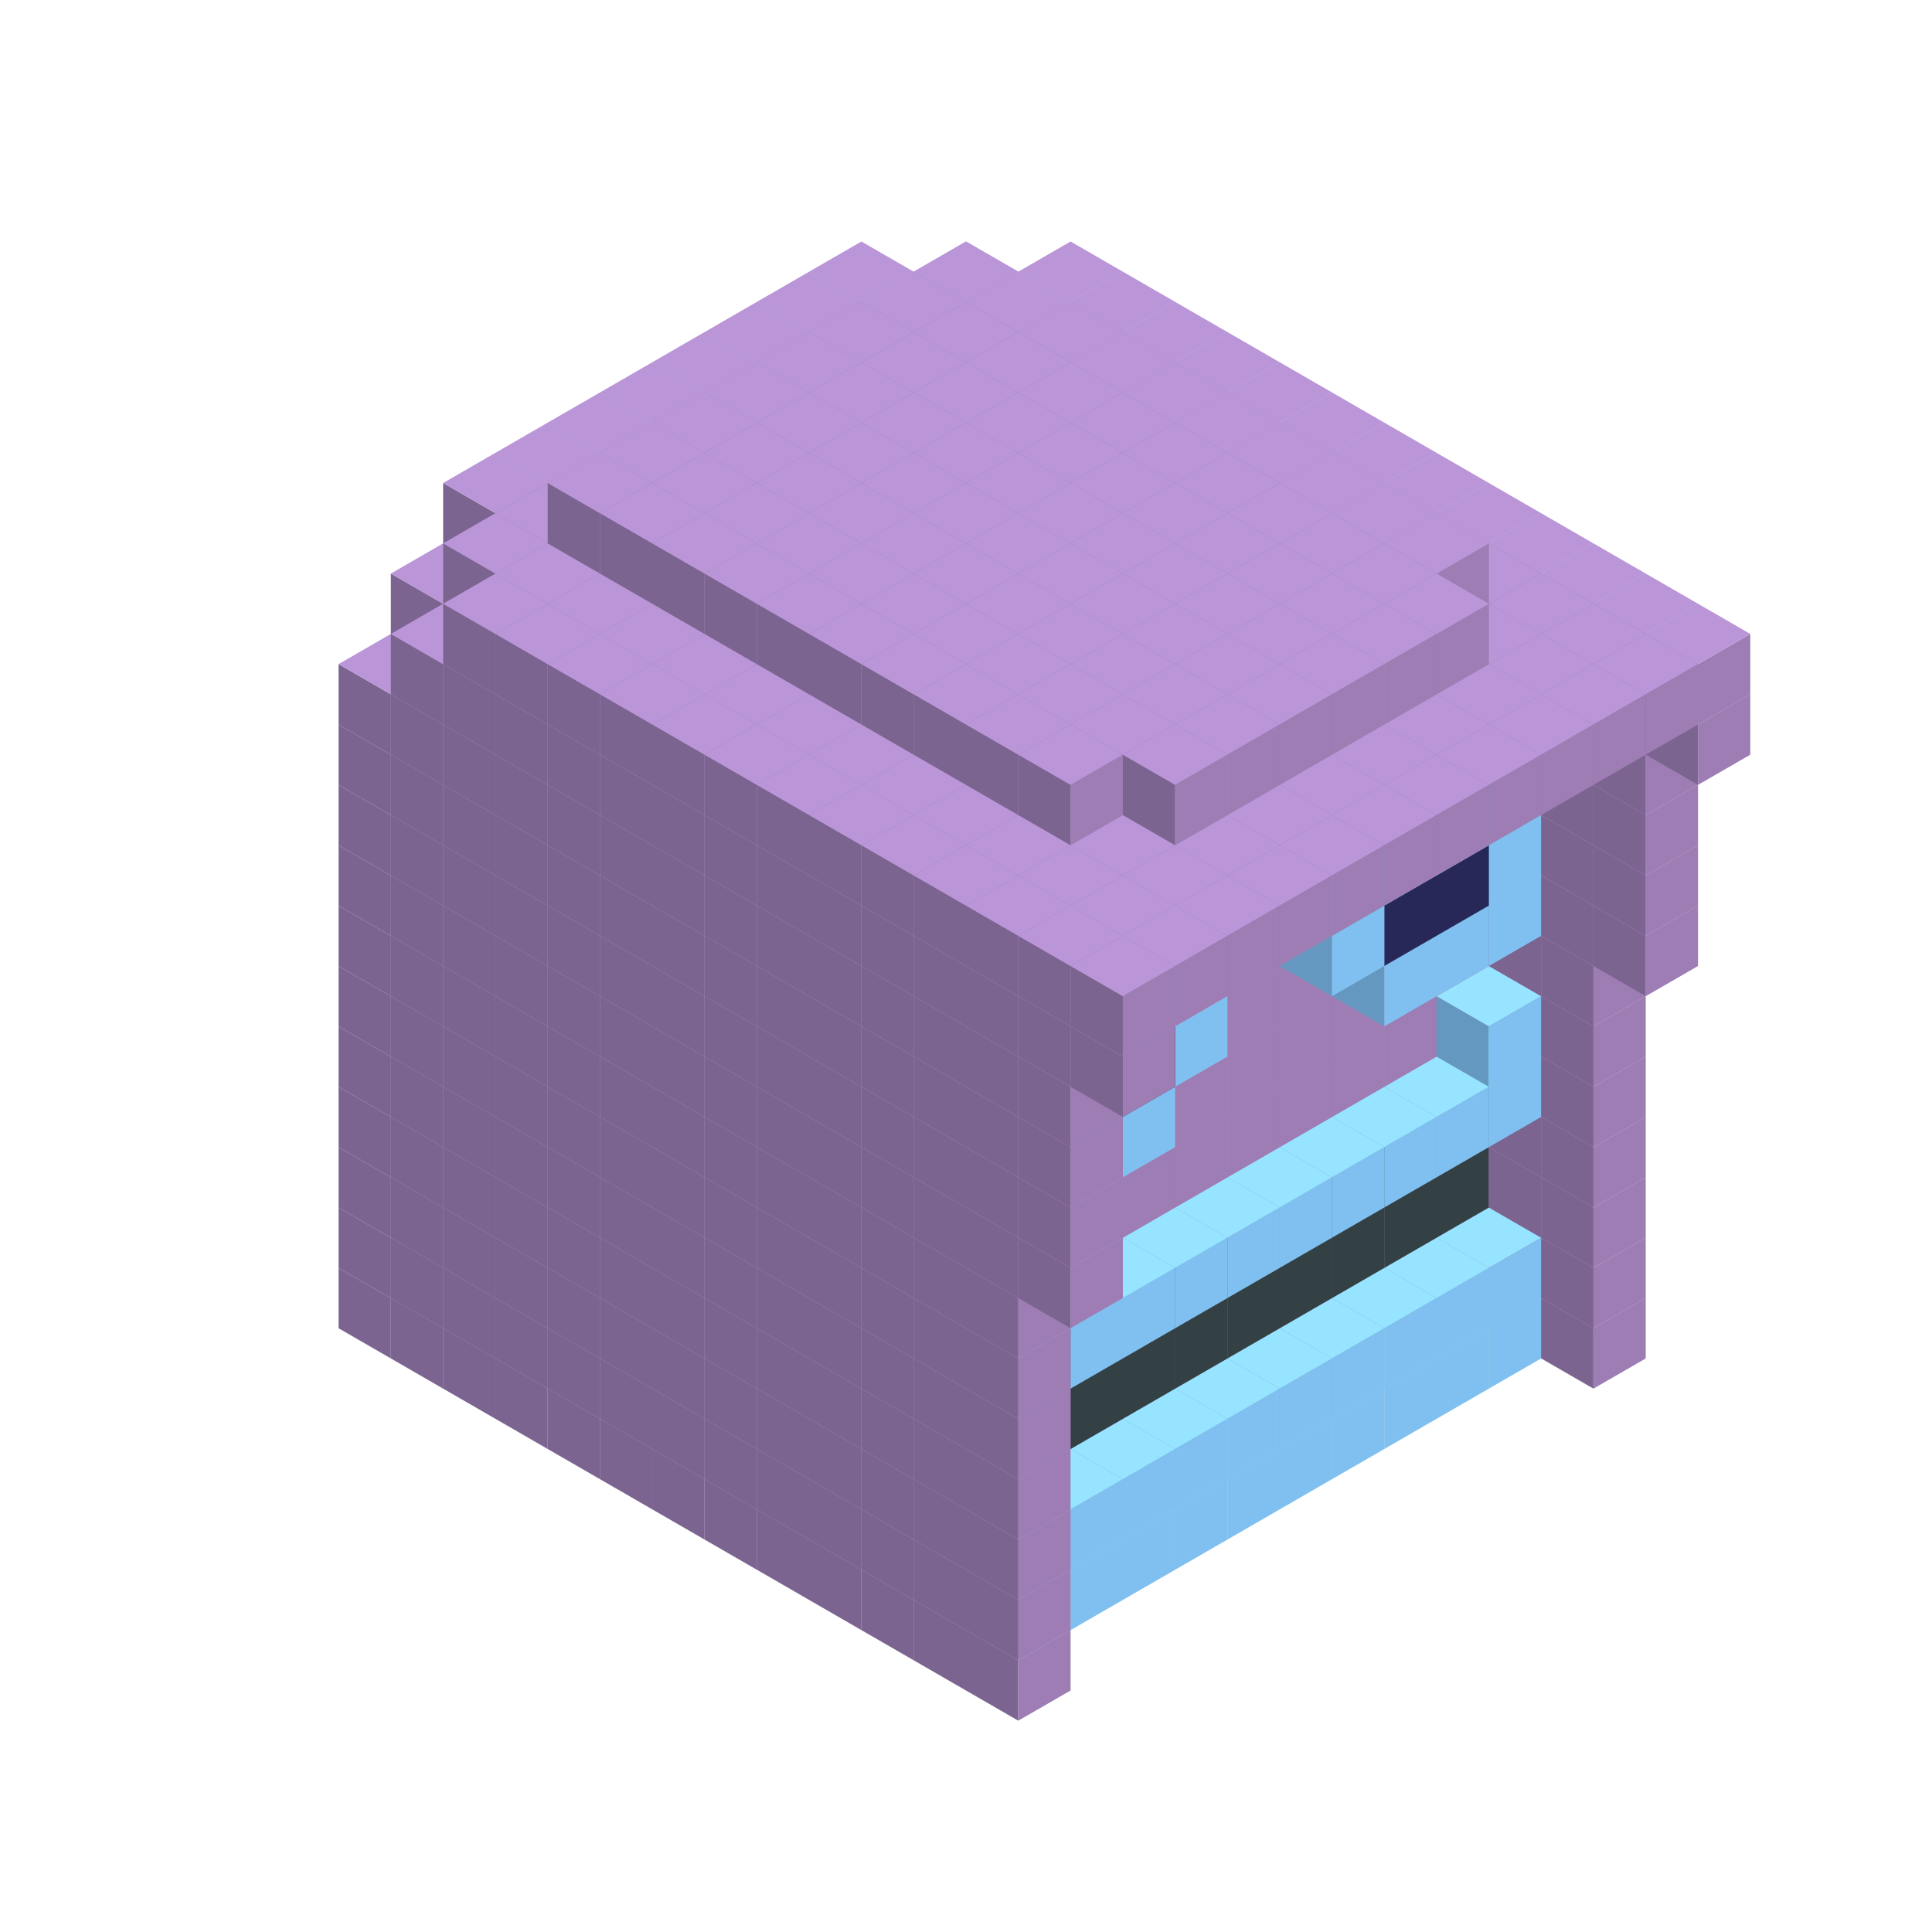 
<svg width='600' height='600' viewBox='4436371 5550000 3200000 3200000' xmlns='http://www.w3.org/2000/svg' xmlns:xlink='http://www.w3.org/1999/xlink'>
<use xlink:href='#v-0x00000025-5' transform='translate(1936371,3050000)'/>
<use xlink:href='#v-0x00000025-5' transform='translate(983738,3600000)'/>
<use xlink:href='#v-0x00000025-5' transform='translate(2022974,3100000)'/>
<use xlink:href='#v-0x00000025-5' transform='translate(1070341,3650000)'/>
<use xlink:href='#v-0x00000025-5' transform='translate(2109577,3150000)'/>
<use xlink:href='#v-0x00000025-5' transform='translate(1156944,3700000)'/>
<use xlink:href='#v-0x00000025-5' transform='translate(2196180,3200000)'/>
<use xlink:href='#v-0x00000025-5' transform='translate(1243547,3750000)'/>
<use xlink:href='#v-0x00000025-5' transform='translate(2282783,3250000)'/>
<use xlink:href='#v-0x00000025-5' transform='translate(1330150,3800000)'/>
<use xlink:href='#v-0x00000025-5' transform='translate(2369386,3300000)'/>
<use xlink:href='#v-0x00000025-5' transform='translate(1416753,3850000)'/>
<use xlink:href='#v-0x00000025-5' transform='translate(2455989,3350000)'/>
<use xlink:href='#v-0x00000025-5' transform='translate(1503356,3900000)'/>
<use xlink:href='#v-0x00000025-5' transform='translate(2542592,3400000)'/>
<use xlink:href='#v-0x00000025-5' transform='translate(1589959,3950000)'/>
<use xlink:href='#v-0x00000025-5' transform='translate(2629195,3450000)'/>
<use xlink:href='#v-0x00000025-5' transform='translate(1676562,4000000)'/>
<use xlink:href='#v-0x00000025-5' transform='translate(2715798,3500000)'/>
<use xlink:href='#v-0x00000025-5' transform='translate(1763165,4050000)'/>
<use xlink:href='#v-0x00000025-5' transform='translate(2802401,3550000)'/>
<use xlink:href='#v-0x00000025-5' transform='translate(1849768,4100000)'/>
<use xlink:href='#v-0x00000025-5' transform='translate(2889004,3600000)'/>
<use xlink:href='#v-0x00000025-1' transform='translate(2802401,3650000)'/>
<use xlink:href='#v-0x00000025-1' transform='translate(2715798,3700000)'/>
<use xlink:href='#v-0x00000025-1' transform='translate(2629195,3750000)'/>
<use xlink:href='#v-0x00000025-1' transform='translate(2542592,3800000)'/>
<use xlink:href='#v-0x00000025-1' transform='translate(2455989,3850000)'/>
<use xlink:href='#v-0x00000025-1' transform='translate(2369386,3900000)'/>
<use xlink:href='#v-0x00000025-1' transform='translate(2282783,3950000)'/>
<use xlink:href='#v-0x00000025-1' transform='translate(2196180,4000000)'/>
<use xlink:href='#v-0x00000025-1' transform='translate(2109577,4050000)'/>
<use xlink:href='#v-0x00000025-1' transform='translate(2022974,4100000)'/>
<use xlink:href='#v-0x00000025-5' transform='translate(1936371,4150000)'/>
<use xlink:href='#v-0x00000025-5' transform='translate(2975607,3650000)'/>
<use xlink:href='#v-0x00000025-5' transform='translate(2022974,4200000)'/>
<use xlink:href='#v-0x00000025-5' transform='translate(1936371,2950000)'/>
<use xlink:href='#v-0x00000025-5' transform='translate(983738,3500000)'/>
<use xlink:href='#v-0x00000025-5' transform='translate(2022974,3000000)'/>
<use xlink:href='#v-0x00000025-5' transform='translate(1070341,3550000)'/>
<use xlink:href='#v-0x00000025-5' transform='translate(2109577,3050000)'/>
<use xlink:href='#v-0x00000025-5' transform='translate(1156944,3600000)'/>
<use xlink:href='#v-0x00000025-5' transform='translate(2196180,3100000)'/>
<use xlink:href='#v-0x00000025-5' transform='translate(1243547,3650000)'/>
<use xlink:href='#v-0x00000025-5' transform='translate(2282783,3150000)'/>
<use xlink:href='#v-0x00000025-5' transform='translate(1330150,3700000)'/>
<use xlink:href='#v-0x00000025-5' transform='translate(2369386,3200000)'/>
<use xlink:href='#v-0x00000025-5' transform='translate(1416753,3750000)'/>
<use xlink:href='#v-0x00000025-5' transform='translate(2455989,3250000)'/>
<use xlink:href='#v-0x00000025-5' transform='translate(1503356,3800000)'/>
<use xlink:href='#v-0x00000025-5' transform='translate(2542592,3300000)'/>
<use xlink:href='#v-0x00000025-5' transform='translate(1589959,3850000)'/>
<use xlink:href='#v-0x00000025-5' transform='translate(2629195,3350000)'/>
<use xlink:href='#v-0x00000025-5' transform='translate(1676562,3900000)'/>
<use xlink:href='#v-0x00000025-5' transform='translate(2715798,3400000)'/>
<use xlink:href='#v-0x00000025-5' transform='translate(1763165,3950000)'/>
<use xlink:href='#v-0x00000025-5' transform='translate(2802401,3450000)'/>
<use xlink:href='#v-0x00000025-2' transform='translate(2715798,3500000)'/>
<use xlink:href='#v-0x00000025-2' transform='translate(2629195,3550000)'/>
<use xlink:href='#v-0x00000025-2' transform='translate(2542592,3600000)'/>
<use xlink:href='#v-0x00000025-2' transform='translate(2455989,3650000)'/>
<use xlink:href='#v-0x00000025-2' transform='translate(2369386,3700000)'/>
<use xlink:href='#v-0x00000025-2' transform='translate(2282783,3750000)'/>
<use xlink:href='#v-0x00000025-2' transform='translate(2196180,3800000)'/>
<use xlink:href='#v-0x00000025-2' transform='translate(2109577,3850000)'/>
<use xlink:href='#v-0x00000025-2' transform='translate(2022974,3900000)'/>
<use xlink:href='#v-0x00000025-2' transform='translate(1936371,3950000)'/>
<use xlink:href='#v-0x00000025-5' transform='translate(1849768,4000000)'/>
<use xlink:href='#v-0x00000025-5' transform='translate(2889004,3500000)'/>
<use xlink:href='#v-0x00000025-1' transform='translate(2802401,3550000)'/>
<use xlink:href='#v-0x00000025-1' transform='translate(2715798,3600000)'/>
<use xlink:href='#v-0x00000025-1' transform='translate(2629195,3650000)'/>
<use xlink:href='#v-0x00000025-1' transform='translate(2542592,3700000)'/>
<use xlink:href='#v-0x00000025-1' transform='translate(2455989,3750000)'/>
<use xlink:href='#v-0x00000025-1' transform='translate(2369386,3800000)'/>
<use xlink:href='#v-0x00000025-1' transform='translate(2282783,3850000)'/>
<use xlink:href='#v-0x00000025-1' transform='translate(2196180,3900000)'/>
<use xlink:href='#v-0x00000025-1' transform='translate(2109577,3950000)'/>
<use xlink:href='#v-0x00000025-1' transform='translate(2022974,4000000)'/>
<use xlink:href='#v-0x00000025-5' transform='translate(1936371,4050000)'/>
<use xlink:href='#v-0x00000025-5' transform='translate(2975607,3550000)'/>
<use xlink:href='#v-0x00000025-5' transform='translate(2022974,4100000)'/>
<use xlink:href='#v-0x00000025-5' transform='translate(1936371,2850000)'/>
<use xlink:href='#v-0x00000025-5' transform='translate(983738,3400000)'/>
<use xlink:href='#v-0x00000025-5' transform='translate(2022974,2900000)'/>
<use xlink:href='#v-0x00000025-5' transform='translate(1070341,3450000)'/>
<use xlink:href='#v-0x00000025-5' transform='translate(2109577,2950000)'/>
<use xlink:href='#v-0x00000025-5' transform='translate(1156944,3500000)'/>
<use xlink:href='#v-0x00000025-5' transform='translate(2196180,3000000)'/>
<use xlink:href='#v-0x00000025-5' transform='translate(1243547,3550000)'/>
<use xlink:href='#v-0x00000025-5' transform='translate(2282783,3050000)'/>
<use xlink:href='#v-0x00000025-5' transform='translate(1330150,3600000)'/>
<use xlink:href='#v-0x00000025-5' transform='translate(2369386,3100000)'/>
<use xlink:href='#v-0x00000025-5' transform='translate(1416753,3650000)'/>
<use xlink:href='#v-0x00000025-5' transform='translate(2455989,3150000)'/>
<use xlink:href='#v-0x00000025-5' transform='translate(1503356,3700000)'/>
<use xlink:href='#v-0x00000025-5' transform='translate(2542592,3200000)'/>
<use xlink:href='#v-0x00000025-5' transform='translate(1589959,3750000)'/>
<use xlink:href='#v-0x00000025-5' transform='translate(2629195,3250000)'/>
<use xlink:href='#v-0x00000025-5' transform='translate(1676562,3800000)'/>
<use xlink:href='#v-0x00000025-5' transform='translate(2715798,3300000)'/>
<use xlink:href='#v-0x00000025-5' transform='translate(1763165,3850000)'/>
<use xlink:href='#v-0x00000025-5' transform='translate(2802401,3350000)'/>
<use xlink:href='#v-0x00000025-4' transform='translate(2715798,3400000)'/>
<use xlink:href='#v-0x00000025-4' transform='translate(2629195,3450000)'/>
<use xlink:href='#v-0x00000025-4' transform='translate(2542592,3500000)'/>
<use xlink:href='#v-0x00000025-4' transform='translate(2455989,3550000)'/>
<use xlink:href='#v-0x00000025-4' transform='translate(2369386,3600000)'/>
<use xlink:href='#v-0x00000025-4' transform='translate(2282783,3650000)'/>
<use xlink:href='#v-0x00000025-4' transform='translate(2196180,3700000)'/>
<use xlink:href='#v-0x00000025-4' transform='translate(2109577,3750000)'/>
<use xlink:href='#v-0x00000025-4' transform='translate(2022974,3800000)'/>
<use xlink:href='#v-0x00000025-4' transform='translate(1936371,3850000)'/>
<use xlink:href='#v-0x00000025-5' transform='translate(1849768,3900000)'/>
<use xlink:href='#v-0x00000025-5' transform='translate(2889004,3400000)'/>
<use xlink:href='#v-0x00000025-5' transform='translate(1936371,3950000)'/>
<use xlink:href='#v-0x00000025-5' transform='translate(2975607,3450000)'/>
<use xlink:href='#v-0x00000025-5' transform='translate(2022974,4000000)'/>
<use xlink:href='#v-0x00000025-5' transform='translate(1936371,2750000)'/>
<use xlink:href='#v-0x00000025-5' transform='translate(983738,3300000)'/>
<use xlink:href='#v-0x00000025-5' transform='translate(2022974,2800000)'/>
<use xlink:href='#v-0x00000025-5' transform='translate(1070341,3350000)'/>
<use xlink:href='#v-0x00000025-5' transform='translate(2109577,2850000)'/>
<use xlink:href='#v-0x00000025-5' transform='translate(1156944,3400000)'/>
<use xlink:href='#v-0x00000025-5' transform='translate(2196180,2900000)'/>
<use xlink:href='#v-0x00000025-5' transform='translate(1243547,3450000)'/>
<use xlink:href='#v-0x00000025-5' transform='translate(2282783,2950000)'/>
<use xlink:href='#v-0x00000025-5' transform='translate(1330150,3500000)'/>
<use xlink:href='#v-0x00000025-5' transform='translate(2369386,3000000)'/>
<use xlink:href='#v-0x00000025-5' transform='translate(1416753,3550000)'/>
<use xlink:href='#v-0x00000025-5' transform='translate(2455989,3050000)'/>
<use xlink:href='#v-0x00000025-5' transform='translate(1503356,3600000)'/>
<use xlink:href='#v-0x00000025-5' transform='translate(2542592,3100000)'/>
<use xlink:href='#v-0x00000025-5' transform='translate(1589959,3650000)'/>
<use xlink:href='#v-0x00000025-5' transform='translate(2629195,3150000)'/>
<use xlink:href='#v-0x00000025-5' transform='translate(1676562,3700000)'/>
<use xlink:href='#v-0x00000025-5' transform='translate(2715798,3200000)'/>
<use xlink:href='#v-0x00000025-5' transform='translate(1763165,3750000)'/>
<use xlink:href='#v-0x00000025-5' transform='translate(2802401,3250000)'/>
<use xlink:href='#v-0x00000025-4' transform='translate(2715798,3300000)'/>
<use xlink:href='#v-0x00000025-4' transform='translate(2629195,3350000)'/>
<use xlink:href='#v-0x00000025-4' transform='translate(2542592,3400000)'/>
<use xlink:href='#v-0x00000025-4' transform='translate(2455989,3450000)'/>
<use xlink:href='#v-0x00000025-4' transform='translate(2369386,3500000)'/>
<use xlink:href='#v-0x00000025-4' transform='translate(2282783,3550000)'/>
<use xlink:href='#v-0x00000025-4' transform='translate(2196180,3600000)'/>
<use xlink:href='#v-0x00000025-4' transform='translate(2109577,3650000)'/>
<use xlink:href='#v-0x00000025-4' transform='translate(2022974,3700000)'/>
<use xlink:href='#v-0x00000025-4' transform='translate(1936371,3750000)'/>
<use xlink:href='#v-0x00000025-5' transform='translate(1849768,3800000)'/>
<use xlink:href='#v-0x00000025-5' transform='translate(2889004,3300000)'/>
<use xlink:href='#v-0x00000025-5' transform='translate(1936371,3850000)'/>
<use xlink:href='#v-0x00000025-5' transform='translate(2975607,3350000)'/>
<use xlink:href='#v-0x00000025-5' transform='translate(2022974,3900000)'/>
<use xlink:href='#v-0x00000025-5' transform='translate(1936371,2650000)'/>
<use xlink:href='#v-0x00000025-5' transform='translate(983738,3200000)'/>
<use xlink:href='#v-0x00000025-5' transform='translate(2022974,2700000)'/>
<use xlink:href='#v-0x00000025-5' transform='translate(1070341,3250000)'/>
<use xlink:href='#v-0x00000025-5' transform='translate(2109577,2750000)'/>
<use xlink:href='#v-0x00000025-5' transform='translate(1156944,3300000)'/>
<use xlink:href='#v-0x00000025-5' transform='translate(2196180,2800000)'/>
<use xlink:href='#v-0x00000025-5' transform='translate(1243547,3350000)'/>
<use xlink:href='#v-0x00000025-5' transform='translate(2282783,2850000)'/>
<use xlink:href='#v-0x00000025-5' transform='translate(1330150,3400000)'/>
<use xlink:href='#v-0x00000025-5' transform='translate(2369386,2900000)'/>
<use xlink:href='#v-0x00000025-5' transform='translate(1416753,3450000)'/>
<use xlink:href='#v-0x00000025-5' transform='translate(2455989,2950000)'/>
<use xlink:href='#v-0x00000025-5' transform='translate(1503356,3500000)'/>
<use xlink:href='#v-0x00000025-5' transform='translate(2542592,3000000)'/>
<use xlink:href='#v-0x00000025-5' transform='translate(1589959,3550000)'/>
<use xlink:href='#v-0x00000025-5' transform='translate(2629195,3050000)'/>
<use xlink:href='#v-0x00000025-5' transform='translate(1676562,3600000)'/>
<use xlink:href='#v-0x00000025-5' transform='translate(2715798,3100000)'/>
<use xlink:href='#v-0x00000025-5' transform='translate(1763165,3650000)'/>
<use xlink:href='#v-0x00000025-5' transform='translate(2802401,3150000)'/>
<use xlink:href='#v-0x00000025-2' transform='translate(2715798,3200000)'/>
<use xlink:href='#v-0x00000025-2' transform='translate(2629195,3250000)'/>
<use xlink:href='#v-0x00000025-2' transform='translate(2542592,3300000)'/>
<use xlink:href='#v-0x00000025-2' transform='translate(2455989,3350000)'/>
<use xlink:href='#v-0x00000025-2' transform='translate(2369386,3400000)'/>
<use xlink:href='#v-0x00000025-2' transform='translate(2282783,3450000)'/>
<use xlink:href='#v-0x00000025-2' transform='translate(2196180,3500000)'/>
<use xlink:href='#v-0x00000025-2' transform='translate(2109577,3550000)'/>
<use xlink:href='#v-0x00000025-2' transform='translate(2022974,3600000)'/>
<use xlink:href='#v-0x00000025-2' transform='translate(1936371,3650000)'/>
<use xlink:href='#v-0x00000025-5' transform='translate(1849768,3700000)'/>
<use xlink:href='#v-0x00000025-5' transform='translate(2889004,3200000)'/>
<use xlink:href='#v-0x00000025-1' transform='translate(2802401,3250000)'/>
<use xlink:href='#v-0x00000025-1' transform='translate(2715798,3300000)'/>
<use xlink:href='#v-0x00000025-1' transform='translate(2629195,3350000)'/>
<use xlink:href='#v-0x00000025-1' transform='translate(2542592,3400000)'/>
<use xlink:href='#v-0x00000025-1' transform='translate(2455989,3450000)'/>
<use xlink:href='#v-0x00000025-1' transform='translate(2369386,3500000)'/>
<use xlink:href='#v-0x00000025-1' transform='translate(2282783,3550000)'/>
<use xlink:href='#v-0x00000025-1' transform='translate(2196180,3600000)'/>
<use xlink:href='#v-0x00000025-1' transform='translate(2109577,3650000)'/>
<use xlink:href='#v-0x00000025-1' transform='translate(2022974,3700000)'/>
<use xlink:href='#v-0x00000025-5' transform='translate(1936371,3750000)'/>
<use xlink:href='#v-0x00000025-5' transform='translate(2975607,3250000)'/>
<use xlink:href='#v-0x00000025-5' transform='translate(2022974,3800000)'/>
<use xlink:href='#v-0x00000025-5' transform='translate(1936371,2550000)'/>
<use xlink:href='#v-0x00000025-5' transform='translate(983738,3100000)'/>
<use xlink:href='#v-0x00000025-5' transform='translate(2022974,2600000)'/>
<use xlink:href='#v-0x00000025-5' transform='translate(1070341,3150000)'/>
<use xlink:href='#v-0x00000025-5' transform='translate(2109577,2650000)'/>
<use xlink:href='#v-0x00000025-5' transform='translate(1156944,3200000)'/>
<use xlink:href='#v-0x00000025-5' transform='translate(2196180,2700000)'/>
<use xlink:href='#v-0x00000025-5' transform='translate(1243547,3250000)'/>
<use xlink:href='#v-0x00000025-5' transform='translate(2282783,2750000)'/>
<use xlink:href='#v-0x00000025-5' transform='translate(1330150,3300000)'/>
<use xlink:href='#v-0x00000025-5' transform='translate(2369386,2800000)'/>
<use xlink:href='#v-0x00000025-5' transform='translate(1416753,3350000)'/>
<use xlink:href='#v-0x00000025-5' transform='translate(2455989,2850000)'/>
<use xlink:href='#v-0x00000025-5' transform='translate(1503356,3400000)'/>
<use xlink:href='#v-0x00000025-5' transform='translate(2542592,2900000)'/>
<use xlink:href='#v-0x00000025-5' transform='translate(1589959,3450000)'/>
<use xlink:href='#v-0x00000025-5' transform='translate(2629195,2950000)'/>
<use xlink:href='#v-0x00000025-5' transform='translate(1676562,3500000)'/>
<use xlink:href='#v-0x00000025-5' transform='translate(2715798,3000000)'/>
<use xlink:href='#v-0x00000025-5' transform='translate(1763165,3550000)'/>
<use xlink:href='#v-0x00000025-5' transform='translate(2802401,3050000)'/>
<use xlink:href='#v-0x00000025-2' transform='translate(2715798,3100000)'/>
<use xlink:href='#v-0x00000025-2' transform='translate(2629195,3150000)'/>
<use xlink:href='#v-0x00000025-2' transform='translate(2542592,3200000)'/>
<use xlink:href='#v-0x00000025-2' transform='translate(2455989,3250000)'/>
<use xlink:href='#v-0x00000025-2' transform='translate(2369386,3300000)'/>
<use xlink:href='#v-0x00000025-2' transform='translate(2282783,3350000)'/>
<use xlink:href='#v-0x00000025-2' transform='translate(2196180,3400000)'/>
<use xlink:href='#v-0x00000025-2' transform='translate(2109577,3450000)'/>
<use xlink:href='#v-0x00000025-2' transform='translate(2022974,3500000)'/>
<use xlink:href='#v-0x00000025-2' transform='translate(1936371,3550000)'/>
<use xlink:href='#v-0x00000025-5' transform='translate(1849768,3600000)'/>
<use xlink:href='#v-0x00000025-5' transform='translate(2889004,3100000)'/>
<use xlink:href='#v-0x00000025-1' transform='translate(2802401,3150000)'/>
<use xlink:href='#v-0x00000025-1' transform='translate(2022974,3600000)'/>
<use xlink:href='#v-0x00000025-5' transform='translate(1936371,3650000)'/>
<use xlink:href='#v-0x00000025-5' transform='translate(2975607,3150000)'/>
<use xlink:href='#v-0x00000025-5' transform='translate(2022974,3700000)'/>
<use xlink:href='#v-0x00000025-5' transform='translate(1936371,2450000)'/>
<use xlink:href='#v-0x00000025-5' transform='translate(983738,3000000)'/>
<use xlink:href='#v-0x00000025-5' transform='translate(2022974,2500000)'/>
<use xlink:href='#v-0x00000025-5' transform='translate(1070341,3050000)'/>
<use xlink:href='#v-0x00000025-5' transform='translate(2109577,2550000)'/>
<use xlink:href='#v-0x00000025-5' transform='translate(1156944,3100000)'/>
<use xlink:href='#v-0x00000025-5' transform='translate(2196180,2600000)'/>
<use xlink:href='#v-0x00000025-5' transform='translate(1243547,3150000)'/>
<use xlink:href='#v-0x00000025-5' transform='translate(2282783,2650000)'/>
<use xlink:href='#v-0x00000025-5' transform='translate(1330150,3200000)'/>
<use xlink:href='#v-0x00000025-5' transform='translate(2369386,2700000)'/>
<use xlink:href='#v-0x00000025-5' transform='translate(1416753,3250000)'/>
<use xlink:href='#v-0x00000025-5' transform='translate(2455989,2750000)'/>
<use xlink:href='#v-0x00000025-5' transform='translate(1503356,3300000)'/>
<use xlink:href='#v-0x00000025-5' transform='translate(2542592,2800000)'/>
<use xlink:href='#v-0x00000025-5' transform='translate(1589959,3350000)'/>
<use xlink:href='#v-0x00000025-5' transform='translate(2629195,2850000)'/>
<use xlink:href='#v-0x00000025-5' transform='translate(1676562,3400000)'/>
<use xlink:href='#v-0x00000025-5' transform='translate(2715798,2900000)'/>
<use xlink:href='#v-0x00000025-5' transform='translate(1763165,3450000)'/>
<use xlink:href='#v-0x00000025-5' transform='translate(2802401,2950000)'/>
<use xlink:href='#v-0x00000025-2' transform='translate(2715798,3000000)'/>
<use xlink:href='#v-0x00000025-2' transform='translate(2629195,3050000)'/>
<use xlink:href='#v-0x00000025-2' transform='translate(2542592,3100000)'/>
<use xlink:href='#v-0x00000025-2' transform='translate(2455989,3150000)'/>
<use xlink:href='#v-0x00000025-2' transform='translate(2369386,3200000)'/>
<use xlink:href='#v-0x00000025-2' transform='translate(2282783,3250000)'/>
<use xlink:href='#v-0x00000025-2' transform='translate(2196180,3300000)'/>
<use xlink:href='#v-0x00000025-2' transform='translate(2109577,3350000)'/>
<use xlink:href='#v-0x00000025-2' transform='translate(2022974,3400000)'/>
<use xlink:href='#v-0x00000025-2' transform='translate(1936371,3450000)'/>
<use xlink:href='#v-0x00000025-5' transform='translate(1849768,3500000)'/>
<use xlink:href='#v-0x00000025-5' transform='translate(2889004,3000000)'/>
<use xlink:href='#v-0x00000025-5' transform='translate(1936371,3550000)'/>
<use xlink:href='#v-0x00000025-5' transform='translate(2975607,3050000)'/>
<use xlink:href='#v-0x00000025-5' transform='translate(2022974,3600000)'/>
<use xlink:href='#v-0x00000025-5' transform='translate(1936371,2350000)'/>
<use xlink:href='#v-0x00000025-5' transform='translate(983738,2900000)'/>
<use xlink:href='#v-0x00000025-5' transform='translate(2022974,2400000)'/>
<use xlink:href='#v-0x00000025-5' transform='translate(1070341,2950000)'/>
<use xlink:href='#v-0x00000025-5' transform='translate(2109577,2450000)'/>
<use xlink:href='#v-0x00000025-5' transform='translate(1156944,3000000)'/>
<use xlink:href='#v-0x00000025-5' transform='translate(2196180,2500000)'/>
<use xlink:href='#v-0x00000025-5' transform='translate(1243547,3050000)'/>
<use xlink:href='#v-0x00000025-5' transform='translate(2282783,2550000)'/>
<use xlink:href='#v-0x00000025-5' transform='translate(1330150,3100000)'/>
<use xlink:href='#v-0x00000025-5' transform='translate(2369386,2600000)'/>
<use xlink:href='#v-0x00000025-5' transform='translate(1416753,3150000)'/>
<use xlink:href='#v-0x00000025-5' transform='translate(2455989,2650000)'/>
<use xlink:href='#v-0x00000025-5' transform='translate(1503356,3200000)'/>
<use xlink:href='#v-0x00000025-5' transform='translate(2542592,2700000)'/>
<use xlink:href='#v-0x00000025-5' transform='translate(1589959,3250000)'/>
<use xlink:href='#v-0x00000025-5' transform='translate(2629195,2750000)'/>
<use xlink:href='#v-0x00000025-5' transform='translate(1676562,3300000)'/>
<use xlink:href='#v-0x00000025-5' transform='translate(2715798,2800000)'/>
<use xlink:href='#v-0x00000025-5' transform='translate(1763165,3350000)'/>
<use xlink:href='#v-0x00000025-5' transform='translate(2802401,2850000)'/>
<use xlink:href='#v-0x00000025-2' transform='translate(2715798,2900000)'/>
<use xlink:href='#v-0x00000025-2' transform='translate(2629195,2950000)'/>
<use xlink:href='#v-0x00000025-2' transform='translate(2542592,3000000)'/>
<use xlink:href='#v-0x00000025-2' transform='translate(2455989,3050000)'/>
<use xlink:href='#v-0x00000025-2' transform='translate(2369386,3100000)'/>
<use xlink:href='#v-0x00000025-2' transform='translate(2282783,3150000)'/>
<use xlink:href='#v-0x00000025-2' transform='translate(2196180,3200000)'/>
<use xlink:href='#v-0x00000025-2' transform='translate(2109577,3250000)'/>
<use xlink:href='#v-0x00000025-2' transform='translate(2022974,3300000)'/>
<use xlink:href='#v-0x00000025-2' transform='translate(1936371,3350000)'/>
<use xlink:href='#v-0x00000025-5' transform='translate(1849768,3400000)'/>
<use xlink:href='#v-0x00000025-5' transform='translate(2889004,2900000)'/>
<use xlink:href='#v-0x00000025-1' transform='translate(2802401,2950000)'/>
<use xlink:href='#v-0x00000025-1' transform='translate(2715798,3000000)'/>
<use xlink:href='#v-0x00000025-1' transform='translate(2629195,3050000)'/>
<use xlink:href='#v-0x00000025-1' transform='translate(2196180,3300000)'/>
<use xlink:href='#v-0x00000025-1' transform='translate(2109577,3350000)'/>
<use xlink:href='#v-0x00000025-1' transform='translate(2022974,3400000)'/>
<use xlink:href='#v-0x00000025-5' transform='translate(1936371,3450000)'/>
<use xlink:href='#v-0x00000025-5' transform='translate(2975607,2950000)'/>
<use xlink:href='#v-0x00000025-5' transform='translate(2022974,3500000)'/>
<use xlink:href='#v-0x00000025-5' transform='translate(3062210,3000000)'/>
<use xlink:href='#v-0x00000025-5' transform='translate(2109577,3550000)'/>
<use xlink:href='#v-0x00000025-5' transform='translate(1936371,2250000)'/>
<use xlink:href='#v-0x00000025-5' transform='translate(983738,2800000)'/>
<use xlink:href='#v-0x00000025-5' transform='translate(2022974,2300000)'/>
<use xlink:href='#v-0x00000025-5' transform='translate(1070341,2850000)'/>
<use xlink:href='#v-0x00000025-5' transform='translate(2109577,2350000)'/>
<use xlink:href='#v-0x00000025-5' transform='translate(1156944,2900000)'/>
<use xlink:href='#v-0x00000025-5' transform='translate(2196180,2400000)'/>
<use xlink:href='#v-0x00000025-5' transform='translate(1243547,2950000)'/>
<use xlink:href='#v-0x00000025-5' transform='translate(2282783,2450000)'/>
<use xlink:href='#v-0x00000025-5' transform='translate(1330150,3000000)'/>
<use xlink:href='#v-0x00000025-5' transform='translate(2369386,2500000)'/>
<use xlink:href='#v-0x00000025-5' transform='translate(1416753,3050000)'/>
<use xlink:href='#v-0x00000025-5' transform='translate(2455989,2550000)'/>
<use xlink:href='#v-0x00000025-5' transform='translate(1503356,3100000)'/>
<use xlink:href='#v-0x00000025-5' transform='translate(2542592,2600000)'/>
<use xlink:href='#v-0x00000025-5' transform='translate(1589959,3150000)'/>
<use xlink:href='#v-0x00000025-5' transform='translate(2629195,2650000)'/>
<use xlink:href='#v-0x00000025-5' transform='translate(1676562,3200000)'/>
<use xlink:href='#v-0x00000025-5' transform='translate(2715798,2700000)'/>
<use xlink:href='#v-0x00000025-5' transform='translate(1763165,3250000)'/>
<use xlink:href='#v-0x00000025-5' transform='translate(2802401,2750000)'/>
<use xlink:href='#v-0x00000025-2' transform='translate(2715798,2800000)'/>
<use xlink:href='#v-0x00000025-2' transform='translate(2629195,2850000)'/>
<use xlink:href='#v-0x00000025-2' transform='translate(2542592,2900000)'/>
<use xlink:href='#v-0x00000025-2' transform='translate(2455989,2950000)'/>
<use xlink:href='#v-0x00000025-2' transform='translate(2369386,3000000)'/>
<use xlink:href='#v-0x00000025-2' transform='translate(2282783,3050000)'/>
<use xlink:href='#v-0x00000025-2' transform='translate(2196180,3100000)'/>
<use xlink:href='#v-0x00000025-2' transform='translate(2109577,3150000)'/>
<use xlink:href='#v-0x00000025-2' transform='translate(2022974,3200000)'/>
<use xlink:href='#v-0x00000025-2' transform='translate(1936371,3250000)'/>
<use xlink:href='#v-0x00000025-5' transform='translate(1849768,3300000)'/>
<use xlink:href='#v-0x00000025-5' transform='translate(2889004,2800000)'/>
<use xlink:href='#v-0x00000025-1' transform='translate(2802401,2850000)'/>
<use xlink:href='#v-0x00000025-3' transform='translate(2715798,2900000)'/>
<use xlink:href='#v-0x00000025-3' transform='translate(2629195,2950000)'/>
<use xlink:href='#v-0x00000025-1' transform='translate(2542592,3000000)'/>
<use xlink:href='#v-0x00000025-1' transform='translate(2282783,3150000)'/>
<use xlink:href='#v-0x00000025-3' transform='translate(2196180,3200000)'/>
<use xlink:href='#v-0x00000025-3' transform='translate(2109577,3250000)'/>
<use xlink:href='#v-0x00000025-1' transform='translate(2022974,3300000)'/>
<use xlink:href='#v-0x00000025-5' transform='translate(1936371,3350000)'/>
<use xlink:href='#v-0x00000025-5' transform='translate(2975607,2850000)'/>
<use xlink:href='#v-0x00000025-5' transform='translate(2022974,3400000)'/>
<use xlink:href='#v-0x00000025-5' transform='translate(3062210,2900000)'/>
<use xlink:href='#v-0x00000025-5' transform='translate(2109577,3450000)'/>
<use xlink:href='#v-0x00000025-5' transform='translate(1936371,2150000)'/>
<use xlink:href='#v-0x00000025-5' transform='translate(983738,2700000)'/>
<use xlink:href='#v-0x00000025-5' transform='translate(2022974,2200000)'/>
<use xlink:href='#v-0x00000025-5' transform='translate(1070341,2750000)'/>
<use xlink:href='#v-0x00000025-5' transform='translate(2109577,2250000)'/>
<use xlink:href='#v-0x00000025-5' transform='translate(1156944,2800000)'/>
<use xlink:href='#v-0x00000025-5' transform='translate(2196180,2300000)'/>
<use xlink:href='#v-0x00000025-5' transform='translate(1243547,2850000)'/>
<use xlink:href='#v-0x00000025-5' transform='translate(2282783,2350000)'/>
<use xlink:href='#v-0x00000025-5' transform='translate(1330150,2900000)'/>
<use xlink:href='#v-0x00000025-5' transform='translate(2369386,2400000)'/>
<use xlink:href='#v-0x00000025-5' transform='translate(1416753,2950000)'/>
<use xlink:href='#v-0x00000025-5' transform='translate(2455989,2450000)'/>
<use xlink:href='#v-0x00000025-5' transform='translate(1503356,3000000)'/>
<use xlink:href='#v-0x00000025-5' transform='translate(2542592,2500000)'/>
<use xlink:href='#v-0x00000025-5' transform='translate(1589959,3050000)'/>
<use xlink:href='#v-0x00000025-5' transform='translate(2629195,2550000)'/>
<use xlink:href='#v-0x00000025-5' transform='translate(1676562,3100000)'/>
<use xlink:href='#v-0x00000025-5' transform='translate(2715798,2600000)'/>
<use xlink:href='#v-0x00000025-5' transform='translate(1763165,3150000)'/>
<use xlink:href='#v-0x00000025-5' transform='translate(2802401,2650000)'/>
<use xlink:href='#v-0x00000025-2' transform='translate(2715798,2700000)'/>
<use xlink:href='#v-0x00000025-2' transform='translate(2629195,2750000)'/>
<use xlink:href='#v-0x00000025-2' transform='translate(2542592,2800000)'/>
<use xlink:href='#v-0x00000025-2' transform='translate(2455989,2850000)'/>
<use xlink:href='#v-0x00000025-2' transform='translate(2369386,2900000)'/>
<use xlink:href='#v-0x00000025-2' transform='translate(2282783,2950000)'/>
<use xlink:href='#v-0x00000025-2' transform='translate(2196180,3000000)'/>
<use xlink:href='#v-0x00000025-2' transform='translate(2109577,3050000)'/>
<use xlink:href='#v-0x00000025-2' transform='translate(2022974,3100000)'/>
<use xlink:href='#v-0x00000025-2' transform='translate(1936371,3150000)'/>
<use xlink:href='#v-0x00000025-5' transform='translate(1849768,3200000)'/>
<use xlink:href='#v-0x00000025-5' transform='translate(2889004,2700000)'/>
<use xlink:href='#v-0x00000025-1' transform='translate(2802401,2750000)'/>
<use xlink:href='#v-0x00000025-1' transform='translate(2715798,2800000)'/>
<use xlink:href='#v-0x00000025-1' transform='translate(2629195,2850000)'/>
<use xlink:href='#v-0x00000025-1' transform='translate(2196180,3100000)'/>
<use xlink:href='#v-0x00000025-1' transform='translate(2109577,3150000)'/>
<use xlink:href='#v-0x00000025-1' transform='translate(2022974,3200000)'/>
<use xlink:href='#v-0x00000025-5' transform='translate(1936371,3250000)'/>
<use xlink:href='#v-0x00000025-5' transform='translate(2975607,2750000)'/>
<use xlink:href='#v-0x00000025-5' transform='translate(2022974,3300000)'/>
<use xlink:href='#v-0x00000025-5' transform='translate(3062210,2800000)'/>
<use xlink:href='#v-0x00000025-5' transform='translate(2109577,3350000)'/>
<use xlink:href='#v-0x00000025-5' transform='translate(1936371,2050000)'/>
<use xlink:href='#v-0x00000025-5' transform='translate(983738,2600000)'/>
<use xlink:href='#v-0x00000025-5' transform='translate(2022974,2100000)'/>
<use xlink:href='#v-0x00000025-5' transform='translate(1070341,2650000)'/>
<use xlink:href='#v-0x00000025-5' transform='translate(2109577,2150000)'/>
<use xlink:href='#v-0x00000025-5' transform='translate(1156944,2700000)'/>
<use xlink:href='#v-0x00000025-5' transform='translate(2196180,2200000)'/>
<use xlink:href='#v-0x00000025-5' transform='translate(1243547,2750000)'/>
<use xlink:href='#v-0x00000025-5' transform='translate(2282783,2250000)'/>
<use xlink:href='#v-0x00000025-5' transform='translate(1330150,2800000)'/>
<use xlink:href='#v-0x00000025-5' transform='translate(2369386,2300000)'/>
<use xlink:href='#v-0x00000025-5' transform='translate(1416753,2850000)'/>
<use xlink:href='#v-0x00000025-5' transform='translate(2455989,2350000)'/>
<use xlink:href='#v-0x00000025-5' transform='translate(1503356,2900000)'/>
<use xlink:href='#v-0x00000025-5' transform='translate(2542592,2400000)'/>
<use xlink:href='#v-0x00000025-5' transform='translate(1589959,2950000)'/>
<use xlink:href='#v-0x00000025-5' transform='translate(2629195,2450000)'/>
<use xlink:href='#v-0x00000025-5' transform='translate(1676562,3000000)'/>
<use xlink:href='#v-0x00000025-5' transform='translate(2715798,2500000)'/>
<use xlink:href='#v-0x00000025-5' transform='translate(1763165,3050000)'/>
<use xlink:href='#v-0x00000025-5' transform='translate(2802401,2550000)'/>
<use xlink:href='#v-0x00000025-2' transform='translate(2715798,2600000)'/>
<use xlink:href='#v-0x00000025-2' transform='translate(2629195,2650000)'/>
<use xlink:href='#v-0x00000025-2' transform='translate(2542592,2700000)'/>
<use xlink:href='#v-0x00000025-2' transform='translate(2455989,2750000)'/>
<use xlink:href='#v-0x00000025-2' transform='translate(2369386,2800000)'/>
<use xlink:href='#v-0x00000025-2' transform='translate(2282783,2850000)'/>
<use xlink:href='#v-0x00000025-2' transform='translate(2196180,2900000)'/>
<use xlink:href='#v-0x00000025-2' transform='translate(2109577,2950000)'/>
<use xlink:href='#v-0x00000025-2' transform='translate(2022974,3000000)'/>
<use xlink:href='#v-0x00000025-2' transform='translate(1936371,3050000)'/>
<use xlink:href='#v-0x00000025-5' transform='translate(1849768,3100000)'/>
<use xlink:href='#v-0x00000025-5' transform='translate(2889004,2600000)'/>
<use xlink:href='#v-0x00000025-5' transform='translate(1936371,3150000)'/>
<use xlink:href='#v-0x00000025-5' transform='translate(2975607,2650000)'/>
<use xlink:href='#v-0x00000025-5' transform='translate(2022974,3200000)'/>
<use xlink:href='#v-0x00000025-5' transform='translate(3062210,2700000)'/>
<use xlink:href='#v-0x00000025-5' transform='translate(2109577,3250000)'/>
<use xlink:href='#v-0x00000025-5' transform='translate(1849768,2000000)'/>
<use xlink:href='#v-0x00000025-5' transform='translate(1763165,2050000)'/>
<use xlink:href='#v-0x00000025-5' transform='translate(1676562,2100000)'/>
<use xlink:href='#v-0x00000025-5' transform='translate(1589959,2150000)'/>
<use xlink:href='#v-0x00000025-5' transform='translate(1503356,2200000)'/>
<use xlink:href='#v-0x00000025-5' transform='translate(1416753,2250000)'/>
<use xlink:href='#v-0x00000025-5' transform='translate(1330150,2300000)'/>
<use xlink:href='#v-0x00000025-5' transform='translate(1243547,2350000)'/>
<use xlink:href='#v-0x00000025-5' transform='translate(1156944,2400000)'/>
<use xlink:href='#v-0x00000025-5' transform='translate(1070341,2450000)'/>
<use xlink:href='#v-0x00000025-5' transform='translate(2022974,2000000)'/>
<use xlink:href='#v-0x00000025-1' transform='translate(1936371,2050000)'/>
<use xlink:href='#v-0x00000025-1' transform='translate(1849768,2100000)'/>
<use xlink:href='#v-0x00000025-1' transform='translate(1763165,2150000)'/>
<use xlink:href='#v-0x00000025-1' transform='translate(1676562,2200000)'/>
<use xlink:href='#v-0x00000025-1' transform='translate(1589959,2250000)'/>
<use xlink:href='#v-0x00000025-1' transform='translate(1503356,2300000)'/>
<use xlink:href='#v-0x00000025-1' transform='translate(1416753,2350000)'/>
<use xlink:href='#v-0x00000025-1' transform='translate(1330150,2400000)'/>
<use xlink:href='#v-0x00000025-1' transform='translate(1243547,2450000)'/>
<use xlink:href='#v-0x00000025-1' transform='translate(1156944,2500000)'/>
<use xlink:href='#v-0x00000025-5' transform='translate(1070341,2550000)'/>
<use xlink:href='#v-0x00000025-5' transform='translate(2109577,2050000)'/>
<use xlink:href='#v-0x00000025-1' transform='translate(2022974,2100000)'/>
<use xlink:href='#v-0x00000025-1' transform='translate(1936371,2150000)'/>
<use xlink:href='#v-0x00000025-1' transform='translate(1849768,2200000)'/>
<use xlink:href='#v-0x00000025-1' transform='translate(1763165,2250000)'/>
<use xlink:href='#v-0x00000025-1' transform='translate(1676562,2300000)'/>
<use xlink:href='#v-0x00000025-1' transform='translate(1589959,2350000)'/>
<use xlink:href='#v-0x00000025-1' transform='translate(1503356,2400000)'/>
<use xlink:href='#v-0x00000025-1' transform='translate(1416753,2450000)'/>
<use xlink:href='#v-0x00000025-1' transform='translate(1330150,2500000)'/>
<use xlink:href='#v-0x00000025-1' transform='translate(1243547,2550000)'/>
<use xlink:href='#v-0x00000025-5' transform='translate(1156944,2600000)'/>
<use xlink:href='#v-0x00000025-5' transform='translate(2196180,2100000)'/>
<use xlink:href='#v-0x00000025-1' transform='translate(2109577,2150000)'/>
<use xlink:href='#v-0x00000025-1' transform='translate(2022974,2200000)'/>
<use xlink:href='#v-0x00000025-1' transform='translate(1936371,2250000)'/>
<use xlink:href='#v-0x00000025-1' transform='translate(1849768,2300000)'/>
<use xlink:href='#v-0x00000025-1' transform='translate(1763165,2350000)'/>
<use xlink:href='#v-0x00000025-1' transform='translate(1676562,2400000)'/>
<use xlink:href='#v-0x00000025-1' transform='translate(1589959,2450000)'/>
<use xlink:href='#v-0x00000025-1' transform='translate(1503356,2500000)'/>
<use xlink:href='#v-0x00000025-1' transform='translate(1416753,2550000)'/>
<use xlink:href='#v-0x00000025-1' transform='translate(1330150,2600000)'/>
<use xlink:href='#v-0x00000025-5' transform='translate(1243547,2650000)'/>
<use xlink:href='#v-0x00000025-5' transform='translate(2282783,2150000)'/>
<use xlink:href='#v-0x00000025-1' transform='translate(2196180,2200000)'/>
<use xlink:href='#v-0x00000025-1' transform='translate(2109577,2250000)'/>
<use xlink:href='#v-0x00000025-1' transform='translate(2022974,2300000)'/>
<use xlink:href='#v-0x00000025-1' transform='translate(1936371,2350000)'/>
<use xlink:href='#v-0x00000025-1' transform='translate(1849768,2400000)'/>
<use xlink:href='#v-0x00000025-1' transform='translate(1763165,2450000)'/>
<use xlink:href='#v-0x00000025-1' transform='translate(1676562,2500000)'/>
<use xlink:href='#v-0x00000025-1' transform='translate(1589959,2550000)'/>
<use xlink:href='#v-0x00000025-1' transform='translate(1503356,2600000)'/>
<use xlink:href='#v-0x00000025-1' transform='translate(1416753,2650000)'/>
<use xlink:href='#v-0x00000025-5' transform='translate(1330150,2700000)'/>
<use xlink:href='#v-0x00000025-5' transform='translate(2369386,2200000)'/>
<use xlink:href='#v-0x00000025-1' transform='translate(2282783,2250000)'/>
<use xlink:href='#v-0x00000025-1' transform='translate(2196180,2300000)'/>
<use xlink:href='#v-0x00000025-1' transform='translate(2109577,2350000)'/>
<use xlink:href='#v-0x00000025-1' transform='translate(2022974,2400000)'/>
<use xlink:href='#v-0x00000025-1' transform='translate(1936371,2450000)'/>
<use xlink:href='#v-0x00000025-1' transform='translate(1849768,2500000)'/>
<use xlink:href='#v-0x00000025-1' transform='translate(1763165,2550000)'/>
<use xlink:href='#v-0x00000025-1' transform='translate(1676562,2600000)'/>
<use xlink:href='#v-0x00000025-1' transform='translate(1589959,2650000)'/>
<use xlink:href='#v-0x00000025-1' transform='translate(1503356,2700000)'/>
<use xlink:href='#v-0x00000025-5' transform='translate(1416753,2750000)'/>
<use xlink:href='#v-0x00000025-5' transform='translate(2455989,2250000)'/>
<use xlink:href='#v-0x00000025-1' transform='translate(2369386,2300000)'/>
<use xlink:href='#v-0x00000025-1' transform='translate(2282783,2350000)'/>
<use xlink:href='#v-0x00000025-1' transform='translate(2196180,2400000)'/>
<use xlink:href='#v-0x00000025-1' transform='translate(2109577,2450000)'/>
<use xlink:href='#v-0x00000025-1' transform='translate(2022974,2500000)'/>
<use xlink:href='#v-0x00000025-1' transform='translate(1936371,2550000)'/>
<use xlink:href='#v-0x00000025-1' transform='translate(1849768,2600000)'/>
<use xlink:href='#v-0x00000025-1' transform='translate(1763165,2650000)'/>
<use xlink:href='#v-0x00000025-1' transform='translate(1676562,2700000)'/>
<use xlink:href='#v-0x00000025-1' transform='translate(1589959,2750000)'/>
<use xlink:href='#v-0x00000025-5' transform='translate(1503356,2800000)'/>
<use xlink:href='#v-0x00000025-5' transform='translate(2542592,2300000)'/>
<use xlink:href='#v-0x00000025-1' transform='translate(2455989,2350000)'/>
<use xlink:href='#v-0x00000025-1' transform='translate(2369386,2400000)'/>
<use xlink:href='#v-0x00000025-1' transform='translate(2282783,2450000)'/>
<use xlink:href='#v-0x00000025-1' transform='translate(2196180,2500000)'/>
<use xlink:href='#v-0x00000025-1' transform='translate(2109577,2550000)'/>
<use xlink:href='#v-0x00000025-1' transform='translate(2022974,2600000)'/>
<use xlink:href='#v-0x00000025-1' transform='translate(1936371,2650000)'/>
<use xlink:href='#v-0x00000025-1' transform='translate(1849768,2700000)'/>
<use xlink:href='#v-0x00000025-1' transform='translate(1763165,2750000)'/>
<use xlink:href='#v-0x00000025-1' transform='translate(1676562,2800000)'/>
<use xlink:href='#v-0x00000025-5' transform='translate(1589959,2850000)'/>
<use xlink:href='#v-0x00000025-5' transform='translate(2629195,2350000)'/>
<use xlink:href='#v-0x00000025-1' transform='translate(2542592,2400000)'/>
<use xlink:href='#v-0x00000025-1' transform='translate(2455989,2450000)'/>
<use xlink:href='#v-0x00000025-1' transform='translate(2369386,2500000)'/>
<use xlink:href='#v-0x00000025-1' transform='translate(2282783,2550000)'/>
<use xlink:href='#v-0x00000025-1' transform='translate(2196180,2600000)'/>
<use xlink:href='#v-0x00000025-1' transform='translate(2109577,2650000)'/>
<use xlink:href='#v-0x00000025-1' transform='translate(2022974,2700000)'/>
<use xlink:href='#v-0x00000025-1' transform='translate(1936371,2750000)'/>
<use xlink:href='#v-0x00000025-1' transform='translate(1849768,2800000)'/>
<use xlink:href='#v-0x00000025-1' transform='translate(1763165,2850000)'/>
<use xlink:href='#v-0x00000025-5' transform='translate(1676562,2900000)'/>
<use xlink:href='#v-0x00000025-5' transform='translate(2715798,2400000)'/>
<use xlink:href='#v-0x00000025-1' transform='translate(2629195,2450000)'/>
<use xlink:href='#v-0x00000025-1' transform='translate(2542592,2500000)'/>
<use xlink:href='#v-0x00000025-1' transform='translate(2455989,2550000)'/>
<use xlink:href='#v-0x00000025-1' transform='translate(2369386,2600000)'/>
<use xlink:href='#v-0x00000025-1' transform='translate(2282783,2650000)'/>
<use xlink:href='#v-0x00000025-1' transform='translate(2196180,2700000)'/>
<use xlink:href='#v-0x00000025-1' transform='translate(2109577,2750000)'/>
<use xlink:href='#v-0x00000025-1' transform='translate(2022974,2800000)'/>
<use xlink:href='#v-0x00000025-1' transform='translate(1936371,2850000)'/>
<use xlink:href='#v-0x00000025-1' transform='translate(1849768,2900000)'/>
<use xlink:href='#v-0x00000025-5' transform='translate(1763165,2950000)'/>
<use xlink:href='#v-0x00000025-5' transform='translate(2802401,2450000)'/>
<use xlink:href='#v-0x00000025-1' transform='translate(2715798,2500000)'/>
<use xlink:href='#v-0x00000025-1' transform='translate(2629195,2550000)'/>
<use xlink:href='#v-0x00000025-1' transform='translate(2542592,2600000)'/>
<use xlink:href='#v-0x00000025-1' transform='translate(2455989,2650000)'/>
<use xlink:href='#v-0x00000025-1' transform='translate(2369386,2700000)'/>
<use xlink:href='#v-0x00000025-1' transform='translate(2282783,2750000)'/>
<use xlink:href='#v-0x00000025-1' transform='translate(2196180,2800000)'/>
<use xlink:href='#v-0x00000025-1' transform='translate(2109577,2850000)'/>
<use xlink:href='#v-0x00000025-1' transform='translate(2022974,2900000)'/>
<use xlink:href='#v-0x00000025-1' transform='translate(1936371,2950000)'/>
<use xlink:href='#v-0x00000025-5' transform='translate(1849768,3000000)'/>
<use xlink:href='#v-0x00000025-5' transform='translate(2889004,2500000)'/>
<use xlink:href='#v-0x00000025-1' transform='translate(2802401,2550000)'/>
<use xlink:href='#v-0x00000025-1' transform='translate(2715798,2600000)'/>
<use xlink:href='#v-0x00000025-1' transform='translate(2629195,2650000)'/>
<use xlink:href='#v-0x00000025-1' transform='translate(2542592,2700000)'/>
<use xlink:href='#v-0x00000025-1' transform='translate(2455989,2750000)'/>
<use xlink:href='#v-0x00000025-1' transform='translate(2369386,2800000)'/>
<use xlink:href='#v-0x00000025-1' transform='translate(2282783,2850000)'/>
<use xlink:href='#v-0x00000025-1' transform='translate(2196180,2900000)'/>
<use xlink:href='#v-0x00000025-1' transform='translate(2109577,2950000)'/>
<use xlink:href='#v-0x00000025-1' transform='translate(2022974,3000000)'/>
<use xlink:href='#v-0x00000025-5' transform='translate(1936371,3050000)'/>
<use xlink:href='#v-0x00000025-5' transform='translate(2975607,2550000)'/>
<use xlink:href='#v-0x00000025-5' transform='translate(2022974,3100000)'/>
<use xlink:href='#v-0x00000025-5' transform='translate(3062210,2600000)'/>
<use xlink:href='#v-0x00000025-5' transform='translate(2109577,3150000)'/>
<use xlink:href='#v-0x00000025-5' transform='translate(3148813,2650000)'/>
<use xlink:href='#v-0x00000025-5' transform='translate(2196180,3200000)'/>
<use xlink:href='#v-0x00000025-5' transform='translate(1763165,1950000)'/>
<use xlink:href='#v-0x00000025-5' transform='translate(1676562,2000000)'/>
<use xlink:href='#v-0x00000025-5' transform='translate(1589959,2050000)'/>
<use xlink:href='#v-0x00000025-5' transform='translate(1503356,2100000)'/>
<use xlink:href='#v-0x00000025-5' transform='translate(1416753,2150000)'/>
<use xlink:href='#v-0x00000025-5' transform='translate(1330150,2200000)'/>
<use xlink:href='#v-0x00000025-5' transform='translate(1243547,2250000)'/>
<use xlink:href='#v-0x00000025-5' transform='translate(1156944,2300000)'/>
<use xlink:href='#v-0x00000025-5' transform='translate(1936371,1950000)'/>
<use xlink:href='#v-0x00000025-5' transform='translate(1849768,2000000)'/>
<use xlink:href='#v-0x00000025-5' transform='translate(1763165,2050000)'/>
<use xlink:href='#v-0x00000025-5' transform='translate(1676562,2100000)'/>
<use xlink:href='#v-0x00000025-5' transform='translate(1589959,2150000)'/>
<use xlink:href='#v-0x00000025-5' transform='translate(1503356,2200000)'/>
<use xlink:href='#v-0x00000025-5' transform='translate(1416753,2250000)'/>
<use xlink:href='#v-0x00000025-5' transform='translate(1330150,2300000)'/>
<use xlink:href='#v-0x00000025-5' transform='translate(1243547,2350000)'/>
<use xlink:href='#v-0x00000025-5' transform='translate(1156944,2400000)'/>
<use xlink:href='#v-0x00000025-5' transform='translate(2109577,1950000)'/>
<use xlink:href='#v-0x00000025-5' transform='translate(2022974,2000000)'/>
<use xlink:href='#v-0x00000025-5' transform='translate(1936371,2050000)'/>
<use xlink:href='#v-0x00000025-5' transform='translate(1849768,2100000)'/>
<use xlink:href='#v-0x00000025-5' transform='translate(1763165,2150000)'/>
<use xlink:href='#v-0x00000025-5' transform='translate(1676562,2200000)'/>
<use xlink:href='#v-0x00000025-5' transform='translate(1589959,2250000)'/>
<use xlink:href='#v-0x00000025-5' transform='translate(1503356,2300000)'/>
<use xlink:href='#v-0x00000025-5' transform='translate(1416753,2350000)'/>
<use xlink:href='#v-0x00000025-5' transform='translate(1330150,2400000)'/>
<use xlink:href='#v-0x00000025-5' transform='translate(1243547,2450000)'/>
<use xlink:href='#v-0x00000025-5' transform='translate(1156944,2500000)'/>
<use xlink:href='#v-0x00000025-5' transform='translate(2196180,2000000)'/>
<use xlink:href='#v-0x00000025-5' transform='translate(2109577,2050000)'/>
<use xlink:href='#v-0x00000025-5' transform='translate(2022974,2100000)'/>
<use xlink:href='#v-0x00000025-5' transform='translate(1936371,2150000)'/>
<use xlink:href='#v-0x00000025-5' transform='translate(1849768,2200000)'/>
<use xlink:href='#v-0x00000025-5' transform='translate(1763165,2250000)'/>
<use xlink:href='#v-0x00000025-5' transform='translate(1676562,2300000)'/>
<use xlink:href='#v-0x00000025-5' transform='translate(1589959,2350000)'/>
<use xlink:href='#v-0x00000025-5' transform='translate(1503356,2400000)'/>
<use xlink:href='#v-0x00000025-5' transform='translate(1416753,2450000)'/>
<use xlink:href='#v-0x00000025-5' transform='translate(1330150,2500000)'/>
<use xlink:href='#v-0x00000025-5' transform='translate(1243547,2550000)'/>
<use xlink:href='#v-0x00000025-5' transform='translate(2282783,2050000)'/>
<use xlink:href='#v-0x00000025-5' transform='translate(2196180,2100000)'/>
<use xlink:href='#v-0x00000025-5' transform='translate(2109577,2150000)'/>
<use xlink:href='#v-0x00000025-5' transform='translate(2022974,2200000)'/>
<use xlink:href='#v-0x00000025-5' transform='translate(1936371,2250000)'/>
<use xlink:href='#v-0x00000025-5' transform='translate(1849768,2300000)'/>
<use xlink:href='#v-0x00000025-5' transform='translate(1763165,2350000)'/>
<use xlink:href='#v-0x00000025-5' transform='translate(1676562,2400000)'/>
<use xlink:href='#v-0x00000025-5' transform='translate(1589959,2450000)'/>
<use xlink:href='#v-0x00000025-5' transform='translate(1503356,2500000)'/>
<use xlink:href='#v-0x00000025-5' transform='translate(1416753,2550000)'/>
<use xlink:href='#v-0x00000025-5' transform='translate(1330150,2600000)'/>
<use xlink:href='#v-0x00000025-5' transform='translate(2369386,2100000)'/>
<use xlink:href='#v-0x00000025-5' transform='translate(2282783,2150000)'/>
<use xlink:href='#v-0x00000025-5' transform='translate(2196180,2200000)'/>
<use xlink:href='#v-0x00000025-5' transform='translate(2109577,2250000)'/>
<use xlink:href='#v-0x00000025-5' transform='translate(2022974,2300000)'/>
<use xlink:href='#v-0x00000025-5' transform='translate(1936371,2350000)'/>
<use xlink:href='#v-0x00000025-5' transform='translate(1849768,2400000)'/>
<use xlink:href='#v-0x00000025-5' transform='translate(1763165,2450000)'/>
<use xlink:href='#v-0x00000025-5' transform='translate(1676562,2500000)'/>
<use xlink:href='#v-0x00000025-5' transform='translate(1589959,2550000)'/>
<use xlink:href='#v-0x00000025-5' transform='translate(1503356,2600000)'/>
<use xlink:href='#v-0x00000025-5' transform='translate(1416753,2650000)'/>
<use xlink:href='#v-0x00000025-5' transform='translate(2455989,2150000)'/>
<use xlink:href='#v-0x00000025-5' transform='translate(2369386,2200000)'/>
<use xlink:href='#v-0x00000025-5' transform='translate(2282783,2250000)'/>
<use xlink:href='#v-0x00000025-5' transform='translate(2196180,2300000)'/>
<use xlink:href='#v-0x00000025-5' transform='translate(2109577,2350000)'/>
<use xlink:href='#v-0x00000025-5' transform='translate(2022974,2400000)'/>
<use xlink:href='#v-0x00000025-5' transform='translate(1936371,2450000)'/>
<use xlink:href='#v-0x00000025-5' transform='translate(1849768,2500000)'/>
<use xlink:href='#v-0x00000025-5' transform='translate(1763165,2550000)'/>
<use xlink:href='#v-0x00000025-5' transform='translate(1676562,2600000)'/>
<use xlink:href='#v-0x00000025-5' transform='translate(1589959,2650000)'/>
<use xlink:href='#v-0x00000025-5' transform='translate(1503356,2700000)'/>
<use xlink:href='#v-0x00000025-5' transform='translate(2542592,2200000)'/>
<use xlink:href='#v-0x00000025-5' transform='translate(2455989,2250000)'/>
<use xlink:href='#v-0x00000025-5' transform='translate(2369386,2300000)'/>
<use xlink:href='#v-0x00000025-5' transform='translate(2282783,2350000)'/>
<use xlink:href='#v-0x00000025-5' transform='translate(2196180,2400000)'/>
<use xlink:href='#v-0x00000025-5' transform='translate(2109577,2450000)'/>
<use xlink:href='#v-0x00000025-5' transform='translate(2022974,2500000)'/>
<use xlink:href='#v-0x00000025-5' transform='translate(1936371,2550000)'/>
<use xlink:href='#v-0x00000025-5' transform='translate(1849768,2600000)'/>
<use xlink:href='#v-0x00000025-5' transform='translate(1763165,2650000)'/>
<use xlink:href='#v-0x00000025-5' transform='translate(1676562,2700000)'/>
<use xlink:href='#v-0x00000025-5' transform='translate(1589959,2750000)'/>
<use xlink:href='#v-0x00000025-5' transform='translate(2629195,2250000)'/>
<use xlink:href='#v-0x00000025-5' transform='translate(2542592,2300000)'/>
<use xlink:href='#v-0x00000025-5' transform='translate(2455989,2350000)'/>
<use xlink:href='#v-0x00000025-5' transform='translate(2369386,2400000)'/>
<use xlink:href='#v-0x00000025-5' transform='translate(2282783,2450000)'/>
<use xlink:href='#v-0x00000025-5' transform='translate(2196180,2500000)'/>
<use xlink:href='#v-0x00000025-5' transform='translate(2109577,2550000)'/>
<use xlink:href='#v-0x00000025-5' transform='translate(2022974,2600000)'/>
<use xlink:href='#v-0x00000025-5' transform='translate(1936371,2650000)'/>
<use xlink:href='#v-0x00000025-5' transform='translate(1849768,2700000)'/>
<use xlink:href='#v-0x00000025-5' transform='translate(1763165,2750000)'/>
<use xlink:href='#v-0x00000025-5' transform='translate(1676562,2800000)'/>
<use xlink:href='#v-0x00000025-5' transform='translate(2715798,2300000)'/>
<use xlink:href='#v-0x00000025-5' transform='translate(2629195,2350000)'/>
<use xlink:href='#v-0x00000025-5' transform='translate(2542592,2400000)'/>
<use xlink:href='#v-0x00000025-5' transform='translate(2455989,2450000)'/>
<use xlink:href='#v-0x00000025-5' transform='translate(2369386,2500000)'/>
<use xlink:href='#v-0x00000025-5' transform='translate(2282783,2550000)'/>
<use xlink:href='#v-0x00000025-5' transform='translate(2196180,2600000)'/>
<use xlink:href='#v-0x00000025-5' transform='translate(2109577,2650000)'/>
<use xlink:href='#v-0x00000025-5' transform='translate(2022974,2700000)'/>
<use xlink:href='#v-0x00000025-5' transform='translate(1936371,2750000)'/>
<use xlink:href='#v-0x00000025-5' transform='translate(1849768,2800000)'/>
<use xlink:href='#v-0x00000025-5' transform='translate(1763165,2850000)'/>
<use xlink:href='#v-0x00000025-5' transform='translate(2802401,2350000)'/>
<use xlink:href='#v-0x00000025-5' transform='translate(2715798,2400000)'/>
<use xlink:href='#v-0x00000025-5' transform='translate(2629195,2450000)'/>
<use xlink:href='#v-0x00000025-5' transform='translate(2542592,2500000)'/>
<use xlink:href='#v-0x00000025-5' transform='translate(2455989,2550000)'/>
<use xlink:href='#v-0x00000025-5' transform='translate(2369386,2600000)'/>
<use xlink:href='#v-0x00000025-5' transform='translate(2282783,2650000)'/>
<use xlink:href='#v-0x00000025-5' transform='translate(2196180,2700000)'/>
<use xlink:href='#v-0x00000025-5' transform='translate(2109577,2750000)'/>
<use xlink:href='#v-0x00000025-5' transform='translate(2022974,2800000)'/>
<use xlink:href='#v-0x00000025-5' transform='translate(1936371,2850000)'/>
<use xlink:href='#v-0x00000025-5' transform='translate(1849768,2900000)'/>
<use xlink:href='#v-0x00000025-5' transform='translate(2889004,2400000)'/>
<use xlink:href='#v-0x00000025-5' transform='translate(2802401,2450000)'/>
<use xlink:href='#v-0x00000025-5' transform='translate(2715798,2500000)'/>
<use xlink:href='#v-0x00000025-5' transform='translate(2629195,2550000)'/>
<use xlink:href='#v-0x00000025-5' transform='translate(2542592,2600000)'/>
<use xlink:href='#v-0x00000025-5' transform='translate(2455989,2650000)'/>
<use xlink:href='#v-0x00000025-5' transform='translate(2369386,2700000)'/>
<use xlink:href='#v-0x00000025-5' transform='translate(2282783,2750000)'/>
<use xlink:href='#v-0x00000025-5' transform='translate(2196180,2800000)'/>
<use xlink:href='#v-0x00000025-5' transform='translate(2109577,2850000)'/>
<use xlink:href='#v-0x00000025-5' transform='translate(2022974,2900000)'/>
<use xlink:href='#v-0x00000025-5' transform='translate(1936371,2950000)'/>
<use xlink:href='#v-0x00000025-5' transform='translate(2975607,2450000)'/>
<use xlink:href='#v-0x00000025-5' transform='translate(2889004,2500000)'/>
<use xlink:href='#v-0x00000025-5' transform='translate(2802401,2550000)'/>
<use xlink:href='#v-0x00000025-5' transform='translate(2715798,2600000)'/>
<use xlink:href='#v-0x00000025-5' transform='translate(2629195,2650000)'/>
<use xlink:href='#v-0x00000025-5' transform='translate(2542592,2700000)'/>
<use xlink:href='#v-0x00000025-5' transform='translate(2455989,2750000)'/>
<use xlink:href='#v-0x00000025-5' transform='translate(2369386,2800000)'/>
<use xlink:href='#v-0x00000025-5' transform='translate(2282783,2850000)'/>
<use xlink:href='#v-0x00000025-5' transform='translate(2196180,2900000)'/>
<use xlink:href='#v-0x00000025-5' transform='translate(2109577,2950000)'/>
<use xlink:href='#v-0x00000025-5' transform='translate(2022974,3000000)'/>
<use xlink:href='#v-0x00000025-5' transform='translate(3062210,2500000)'/>
<use xlink:href='#v-0x00000025-5' transform='translate(2975607,2550000)'/>
<use xlink:href='#v-0x00000025-5' transform='translate(2889004,2600000)'/>
<use xlink:href='#v-0x00000025-5' transform='translate(2802401,2650000)'/>
<use xlink:href='#v-0x00000025-5' transform='translate(2715798,2700000)'/>
<use xlink:href='#v-0x00000025-5' transform='translate(2629195,2750000)'/>
<use xlink:href='#v-0x00000025-5' transform='translate(2542592,2800000)'/>
<use xlink:href='#v-0x00000025-5' transform='translate(2455989,2850000)'/>
<use xlink:href='#v-0x00000025-5' transform='translate(2369386,2900000)'/>
<use xlink:href='#v-0x00000025-5' transform='translate(2282783,2950000)'/>
<use xlink:href='#v-0x00000025-5' transform='translate(2196180,3000000)'/>
<use xlink:href='#v-0x00000025-5' transform='translate(2109577,3050000)'/>
<use xlink:href='#v-0x00000025-5' transform='translate(3148813,2550000)'/>
<use xlink:href='#v-0x00000025-5' transform='translate(3062210,2600000)'/>
<use xlink:href='#v-0x00000025-5' transform='translate(2975607,2650000)'/>
<use xlink:href='#v-0x00000025-5' transform='translate(2889004,2700000)'/>
<use xlink:href='#v-0x00000025-5' transform='translate(2802401,2750000)'/>
<use xlink:href='#v-0x00000025-5' transform='translate(2715798,2800000)'/>
<use xlink:href='#v-0x00000025-5' transform='translate(2629195,2850000)'/>
<use xlink:href='#v-0x00000025-5' transform='translate(2542592,2900000)'/>
<use xlink:href='#v-0x00000025-5' transform='translate(2455989,2950000)'/>
<use xlink:href='#v-0x00000025-5' transform='translate(2369386,3000000)'/>
<use xlink:href='#v-0x00000025-5' transform='translate(2282783,3050000)'/>
<use xlink:href='#v-0x00000025-5' transform='translate(2196180,3100000)'/>
<use xlink:href='#v-0x00000025-5' transform='translate(1936371,1950000)'/>
<use xlink:href='#v-0x00000025-5' transform='translate(1849768,2000000)'/>
<use xlink:href='#v-0x00000025-5' transform='translate(1763165,2050000)'/>
<use xlink:href='#v-0x00000025-5' transform='translate(1676562,2100000)'/>
<use xlink:href='#v-0x00000025-5' transform='translate(1589959,2150000)'/>
<use xlink:href='#v-0x00000025-5' transform='translate(1503356,2200000)'/>
<use xlink:href='#v-0x00000025-5' transform='translate(1416753,2250000)'/>
<use xlink:href='#v-0x00000025-5' transform='translate(1330150,2300000)'/>
<use xlink:href='#v-0x00000025-5' transform='translate(2022974,2000000)'/>
<use xlink:href='#v-0x00000025-5' transform='translate(1936371,2050000)'/>
<use xlink:href='#v-0x00000025-5' transform='translate(1849768,2100000)'/>
<use xlink:href='#v-0x00000025-5' transform='translate(1763165,2150000)'/>
<use xlink:href='#v-0x00000025-5' transform='translate(1676562,2200000)'/>
<use xlink:href='#v-0x00000025-5' transform='translate(1589959,2250000)'/>
<use xlink:href='#v-0x00000025-5' transform='translate(1503356,2300000)'/>
<use xlink:href='#v-0x00000025-5' transform='translate(1416753,2350000)'/>
<use xlink:href='#v-0x00000025-5' transform='translate(2109577,2050000)'/>
<use xlink:href='#v-0x00000025-5' transform='translate(2022974,2100000)'/>
<use xlink:href='#v-0x00000025-5' transform='translate(1936371,2150000)'/>
<use xlink:href='#v-0x00000025-5' transform='translate(1849768,2200000)'/>
<use xlink:href='#v-0x00000025-5' transform='translate(1763165,2250000)'/>
<use xlink:href='#v-0x00000025-5' transform='translate(1676562,2300000)'/>
<use xlink:href='#v-0x00000025-5' transform='translate(1589959,2350000)'/>
<use xlink:href='#v-0x00000025-5' transform='translate(1503356,2400000)'/>
<use xlink:href='#v-0x00000025-5' transform='translate(2196180,2100000)'/>
<use xlink:href='#v-0x00000025-5' transform='translate(2109577,2150000)'/>
<use xlink:href='#v-0x00000025-5' transform='translate(2022974,2200000)'/>
<use xlink:href='#v-0x00000025-5' transform='translate(1936371,2250000)'/>
<use xlink:href='#v-0x00000025-5' transform='translate(1849768,2300000)'/>
<use xlink:href='#v-0x00000025-5' transform='translate(1763165,2350000)'/>
<use xlink:href='#v-0x00000025-5' transform='translate(1676562,2400000)'/>
<use xlink:href='#v-0x00000025-5' transform='translate(1589959,2450000)'/>
<use xlink:href='#v-0x00000025-5' transform='translate(2282783,2150000)'/>
<use xlink:href='#v-0x00000025-5' transform='translate(2196180,2200000)'/>
<use xlink:href='#v-0x00000025-5' transform='translate(2109577,2250000)'/>
<use xlink:href='#v-0x00000025-5' transform='translate(2022974,2300000)'/>
<use xlink:href='#v-0x00000025-5' transform='translate(1936371,2350000)'/>
<use xlink:href='#v-0x00000025-5' transform='translate(1849768,2400000)'/>
<use xlink:href='#v-0x00000025-5' transform='translate(1763165,2450000)'/>
<use xlink:href='#v-0x00000025-5' transform='translate(1676562,2500000)'/>
<use xlink:href='#v-0x00000025-5' transform='translate(2369386,2200000)'/>
<use xlink:href='#v-0x00000025-5' transform='translate(2282783,2250000)'/>
<use xlink:href='#v-0x00000025-5' transform='translate(2196180,2300000)'/>
<use xlink:href='#v-0x00000025-5' transform='translate(2109577,2350000)'/>
<use xlink:href='#v-0x00000025-5' transform='translate(2022974,2400000)'/>
<use xlink:href='#v-0x00000025-5' transform='translate(1936371,2450000)'/>
<use xlink:href='#v-0x00000025-5' transform='translate(1849768,2500000)'/>
<use xlink:href='#v-0x00000025-5' transform='translate(1763165,2550000)'/>
<use xlink:href='#v-0x00000025-5' transform='translate(2455989,2250000)'/>
<use xlink:href='#v-0x00000025-5' transform='translate(2369386,2300000)'/>
<use xlink:href='#v-0x00000025-5' transform='translate(2282783,2350000)'/>
<use xlink:href='#v-0x00000025-5' transform='translate(2196180,2400000)'/>
<use xlink:href='#v-0x00000025-5' transform='translate(2109577,2450000)'/>
<use xlink:href='#v-0x00000025-5' transform='translate(2022974,2500000)'/>
<use xlink:href='#v-0x00000025-5' transform='translate(1936371,2550000)'/>
<use xlink:href='#v-0x00000025-5' transform='translate(1849768,2600000)'/>
<use xlink:href='#v-0x00000025-5' transform='translate(2542592,2300000)'/>
<use xlink:href='#v-0x00000025-5' transform='translate(2455989,2350000)'/>
<use xlink:href='#v-0x00000025-5' transform='translate(2369386,2400000)'/>
<use xlink:href='#v-0x00000025-5' transform='translate(2282783,2450000)'/>
<use xlink:href='#v-0x00000025-5' transform='translate(2196180,2500000)'/>
<use xlink:href='#v-0x00000025-5' transform='translate(2109577,2550000)'/>
<use xlink:href='#v-0x00000025-5' transform='translate(2022974,2600000)'/>
<use xlink:href='#v-0x00000025-5' transform='translate(1936371,2650000)'/>
<use xlink:href='#v-0x00000025-5' transform='translate(2629195,2350000)'/>
<use xlink:href='#v-0x00000025-5' transform='translate(2542592,2400000)'/>
<use xlink:href='#v-0x00000025-5' transform='translate(2455989,2450000)'/>
<use xlink:href='#v-0x00000025-5' transform='translate(2369386,2500000)'/>
<use xlink:href='#v-0x00000025-5' transform='translate(2282783,2550000)'/>
<use xlink:href='#v-0x00000025-5' transform='translate(2196180,2600000)'/>
<use xlink:href='#v-0x00000025-5' transform='translate(2109577,2650000)'/>
<use xlink:href='#v-0x00000025-5' transform='translate(2022974,2700000)'/>
<use xlink:href='#v-0x00000025-5' transform='translate(2715798,2400000)'/>
<use xlink:href='#v-0x00000025-5' transform='translate(2629195,2450000)'/>
<use xlink:href='#v-0x00000025-5' transform='translate(2542592,2500000)'/>
<use xlink:href='#v-0x00000025-5' transform='translate(2455989,2550000)'/>
<use xlink:href='#v-0x00000025-5' transform='translate(2369386,2600000)'/>
<use xlink:href='#v-0x00000025-5' transform='translate(2282783,2650000)'/>
<use xlink:href='#v-0x00000025-5' transform='translate(2196180,2700000)'/>
<use xlink:href='#v-0x00000025-5' transform='translate(2109577,2750000)'/>
<use xlink:href='#v-0x00000025-5' transform='translate(2715798,2500000)'/>
<use xlink:href='#v-0x00000025-5' transform='translate(2629195,2550000)'/>
<use xlink:href='#v-0x00000025-5' transform='translate(2542592,2600000)'/>
<use xlink:href='#v-0x00000025-5' transform='translate(2455989,2650000)'/>
<use xlink:href='#v-0x00000025-5' transform='translate(2369386,2700000)'/>
<use xlink:href='#v-0x00000025-5' transform='translate(2282783,2750000)'/>
<defs>
<g id='v-0x00000025-1'>
<polygon points='4100000,4100000 4100000,4200000 4013397,4150000 4013397,4050000' fill='#6498c0'/>
<polygon points='4100000,4100000 4100000,4200000 4186602,4150000 4186602,4050000' fill='#80c0f0'/>
<polygon points='4100000,4100000 4013397,4050000 4100000,4000000 4186602,4050000' fill='#96e4ff'/>
</g>
<g id='v-0x00000025-2'>
<polygon points='4100000,4100000 4100000,4200000 4013397,4150000 4013397,4050000' fill='#7c6490'/>
<polygon points='4100000,4100000 4100000,4200000 4186602,4150000 4186602,4050000' fill='#9d7db4'/>
<polygon points='4100000,4100000 4013397,4050000 4100000,4000000 4186602,4050000' fill='#ba96d8'/>
</g>
<g id='v-0x00000025-3'>
<polygon points='4100000,4100000 4100000,4200000 4013397,4150000 4013397,4050000' fill='#202044'/>
<polygon points='4100000,4100000 4100000,4200000 4186602,4150000 4186602,4050000' fill='#282858'/>
<polygon points='4100000,4100000 4013397,4050000 4100000,4000000 4186602,4050000' fill='#303066'/>
</g>
<g id='v-0x00000025-4'>
<polygon points='4100000,4100000 4100000,4200000 4013397,4150000 4013397,4050000' fill='#283034'/>
<polygon points='4100000,4100000 4100000,4200000 4186602,4150000 4186602,4050000' fill='#334044'/>
<polygon points='4100000,4100000 4013397,4050000 4100000,4000000 4186602,4050000' fill='#3c484e'/>
</g>
<g id='v-0x00000025-5'>
<polygon points='4100000,4100000 4100000,4200000 4013397,4150000 4013397,4050000' fill='#7c6490'/>
<polygon points='4100000,4100000 4100000,4200000 4186602,4150000 4186602,4050000' fill='#9d7db4'/>
<polygon points='4100000,4100000 4013397,4050000 4100000,4000000 4186602,4050000' fill='#ba96d8'/>
</g>
</defs>
</svg>
